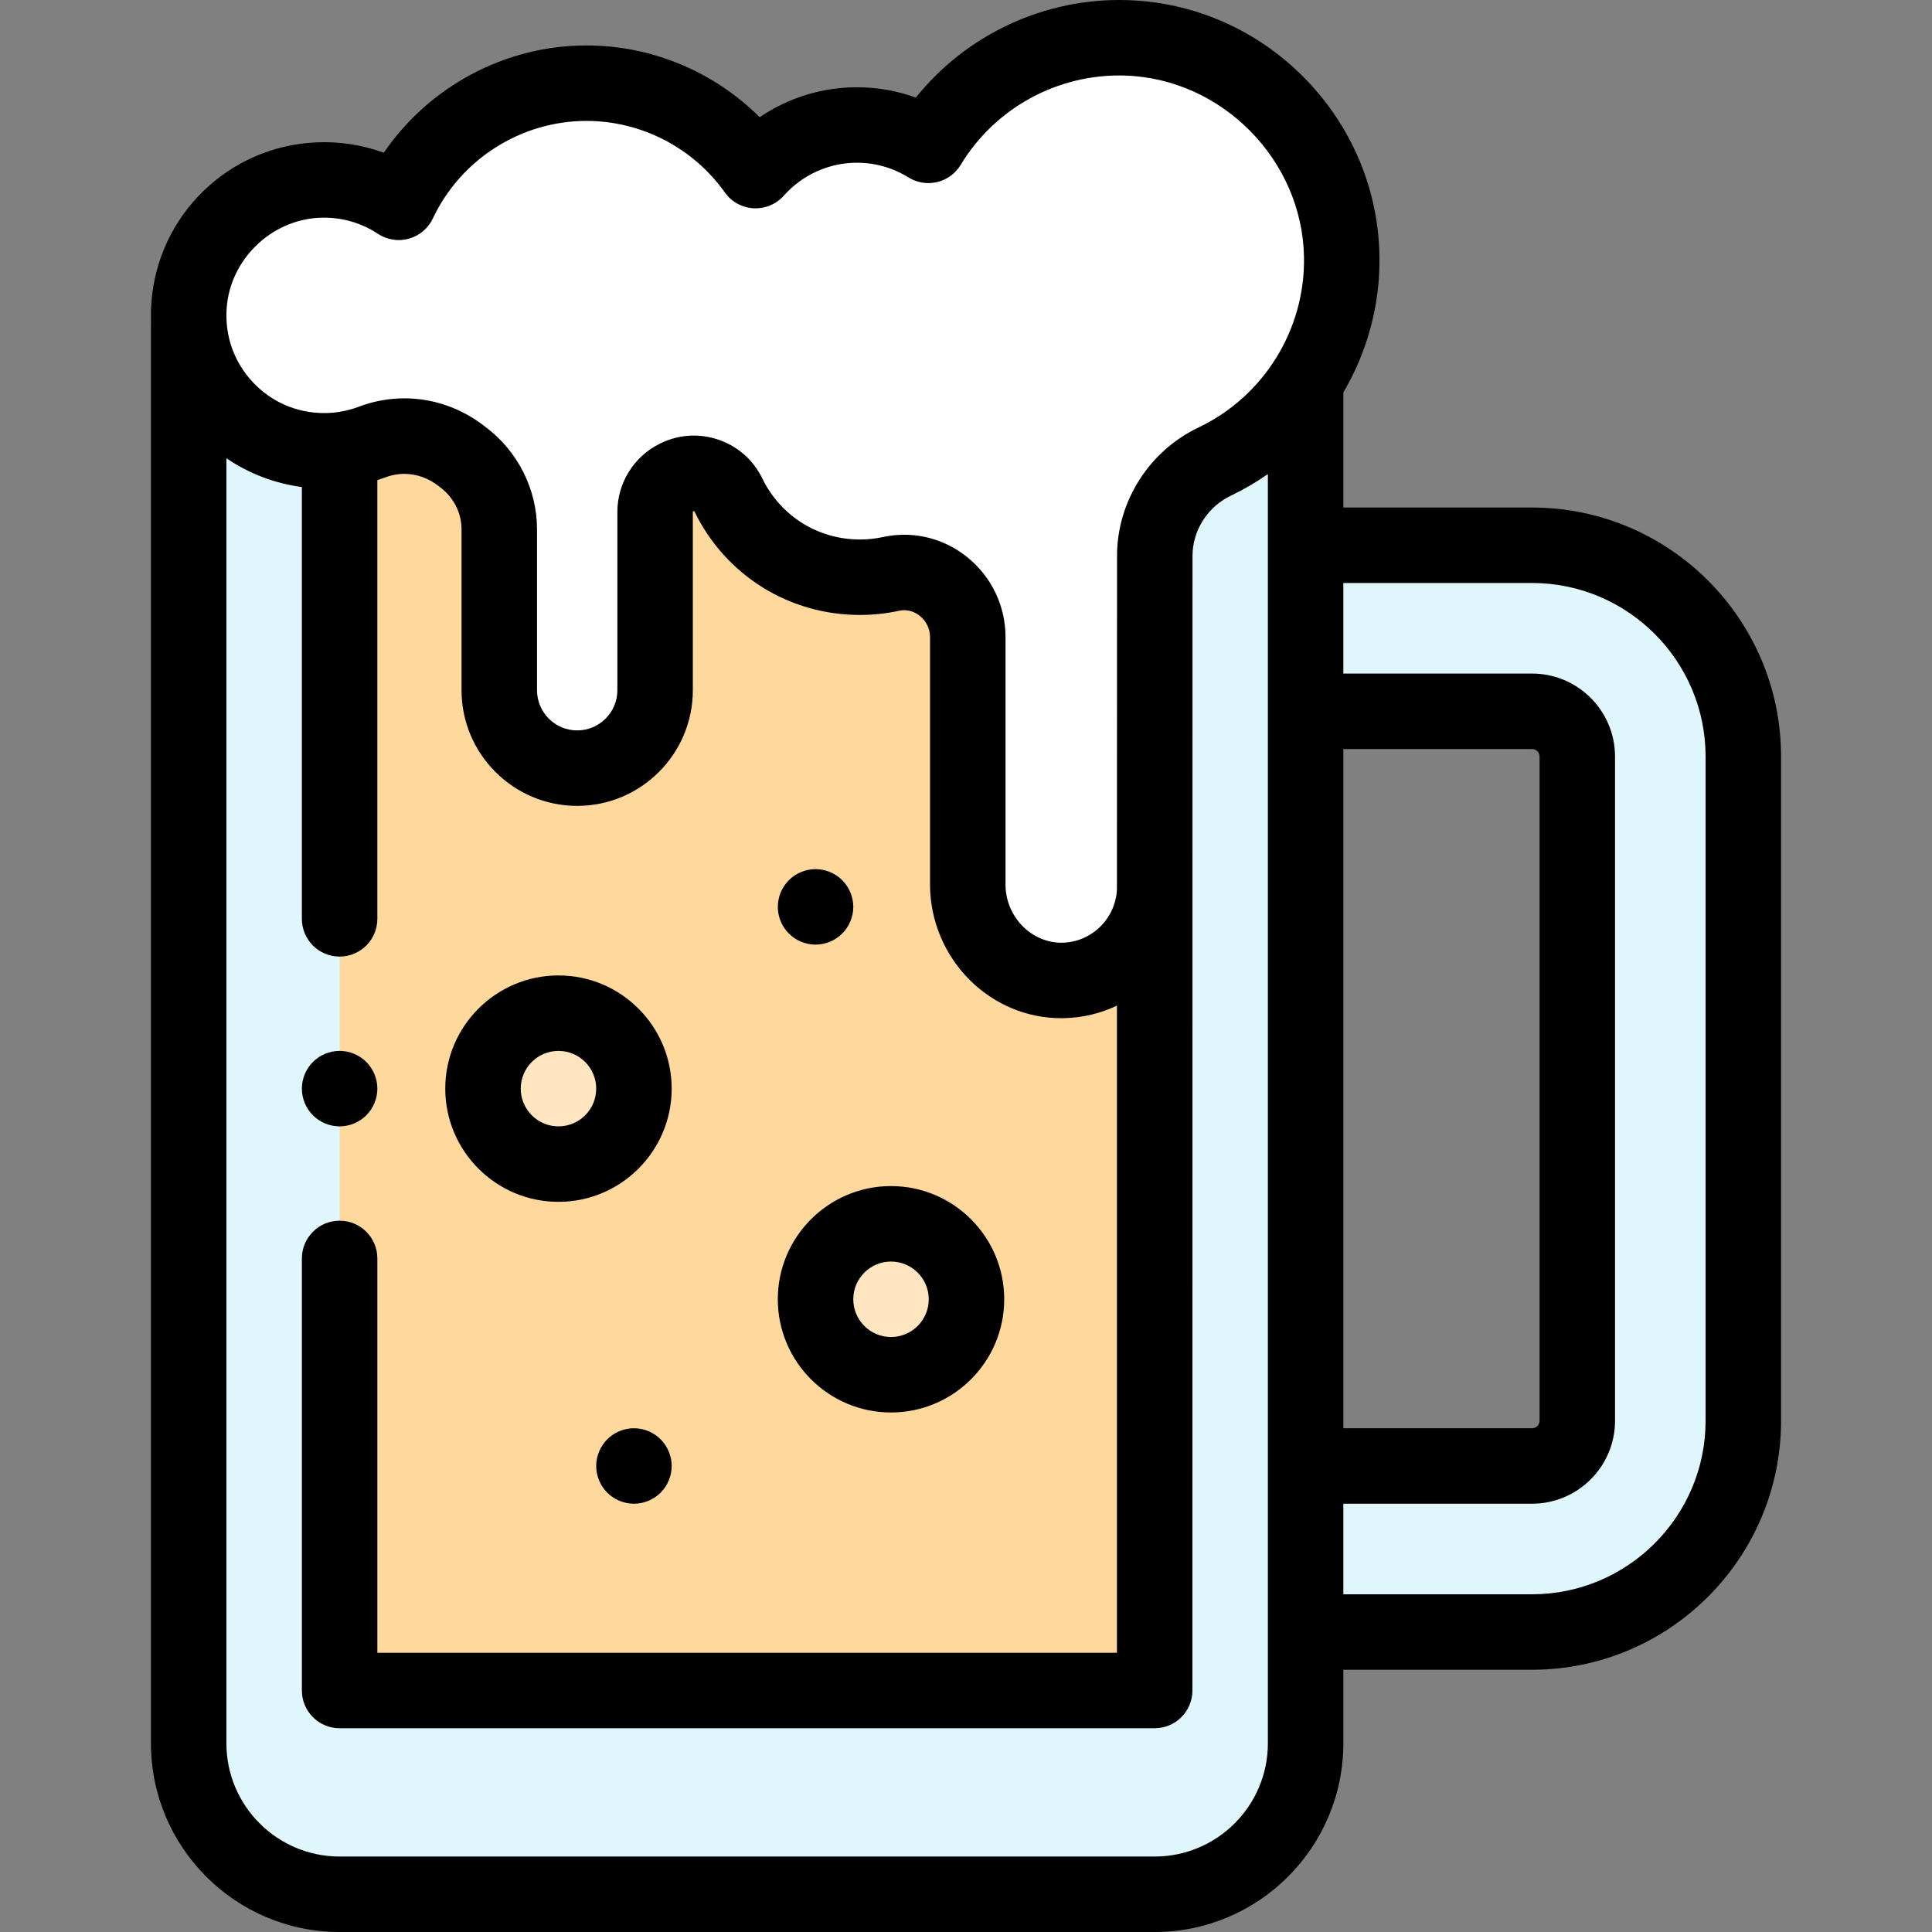 <svg id="Capa_1" enable-background="new 0 0 511.999 511.999" height="512" viewBox="0 0 511.999 511.999" width="512" xmlns="http://www.w3.org/2000/svg"><rect x="0" y="0" width="511.999" height="511.999" fill="#808080" stroke="none"/><path id="XMLID_777_" d="m346 188.499h60c6.617 0 12 5.383 12 12v176c0 6.617-5.383 12-12 12h-60v44h60c30.928 0 56-25.072 56-56v-176c0-30.928-25.072-56-56-56h-60z" fill="#dff6fc"/><path id="XMLID_769_" d="m346 99.507v362.492c0 22.091-17.909 40-40 40h-216c-22.091 0-40-17.909-40-40v-362z" fill="#dff6fc"/><path id="XMLID_887_" d="m90 115.634h216v332.366h-216z" fill="#ffd89e"/><path id="XMLID_885_" d="m298.359 10.026c-22.182-.659-41.71 10.927-52.335 28.5-5.497-3.42-11.982-5.402-18.932-5.402-10.687 0-20.276 4.676-26.851 12.087-9.963-14.015-26.319-23.167-44.824-23.167-21.993 0-40.961 12.92-49.751 31.58-6.101-4.037-13.502-6.265-21.445-5.904-18.062.82-32.905 15.298-34.135 33.336-1.429 20.961 15.151 38.408 35.805 38.408 4.474 0 8.756-.82 12.704-2.317 7.915-3.001 16.715-1.619 23.438 3.524.199.152.399.303.599.452 6.064 4.51 9.681 11.584 9.681 19.141v42.655c0 11.403 9.244 20.647 20.647 20.647 11.403 0 20.647-9.244 20.647-20.647v-47.284c0-3.867 2.196-7.41 5.679-9.091.055-.027.11-.053.165-.08 5.032-2.45 11.113-.349 13.562 4.683 6.287 12.919 19.542 21.823 34.876 21.823 2.828 0 5.585-.303 8.24-.879 10.497-2.276 20.342 6.015 20.342 16.756v65.649c0 13.891 11.368 25.594 25.256 25.33 13.463-.255 24.297-11.248 24.297-24.772v-87.728c0-10.717 6.225-20.405 15.899-25.016 20.195-9.625 34.061-30.384 33.645-54.341-.542-31.299-25.919-57.013-57.209-57.943z" fill="#fff"/><circle id="XMLID_2693_" cx="148" cy="288.499" fill="#ffe6c0" r="20"/><circle id="XMLID_2503_" cx="236.127" cy="344.321" fill="#ffe6c0" r="20"/><path id="XMLID_124_" d="m406 134.499h-50v-30.494c6.34-10.767 9.792-23.25 9.567-36.21-.307-17.72-7.395-34.487-19.957-47.211-12.564-12.728-29.24-20.027-46.954-20.553-21.771-.651-42.499 9.079-55.95 25.828-4.979-1.802-10.256-2.734-15.613-2.734-9.267 0-18.237 2.815-25.776 7.934-12.088-12.055-28.592-19.015-45.899-19.015-21.595 0-41.731 10.895-53.713 28.435-5.683-2.091-11.755-3.03-17.938-2.749-23.303 1.059-42.071 19.393-43.657 42.646-.114 1.666-.136 3.322-.076 4.963-.015.219-.034.437-.034.66v376c0 27.57 22.43 50 50 50h216c27.57 0 50-22.43 50-50v-19.5h50c36.393 0 66-29.607 66-66v-176c0-36.392-29.608-66-66-66zm-70 327.5c0 16.542-13.458 30-30 30h-216c-16.542 0-30-13.458-30-30v-340.561c5.958 4.064 12.823 6.69 20 7.628v114.434c0 5.523 4.478 10 10 10s10-4.477 10-10v-116.254c.718-.232 1.433-.479 2.141-.748 4.628-1.752 9.793-.963 13.83 2.127l.694.523c3.537 2.63 5.648 6.786 5.648 11.116v42.655c0 16.899 13.748 30.647 30.647 30.647s30.647-13.748 30.647-30.647v-47.284l.105-.124c.011-.005.104-.051.116-.057.059-.026.161.006.192.069 8.239 16.929 25.049 27.446 43.867 27.446 3.489 0 6.975-.372 10.359-1.106 2.64-.573 4.593.604 5.524 1.355 1.715 1.383 2.698 3.434 2.698 5.627v65.649c0 9.465 3.896 18.717 10.689 25.383 6.557 6.433 15.091 9.952 24.099 9.952.219 0 .438-.002.657-.006 5.021-.095 9.787-1.285 14.083-3.324v171.499h-195.996v-104.5c0-5.523-4.478-10-10-10s-10 4.477-10 10v114.5c0 5.523 4.478 10 10 10h216c5.522 0 10-4.477 10-10l.025-300.674c0-6.759 4.004-13.035 10.201-15.988 3.445-1.642 6.705-3.559 9.773-5.702v336.365zm-18.377-348.716c-13.12 6.253-21.598 19.615-21.598 34.043l-.025 88.23c-.267 7.766-6.643 14.123-14.462 14.272-3.801.07-7.518-1.427-10.369-4.225-2.985-2.929-4.697-6.978-4.697-11.107v-65.649c0-8.272-3.697-15.998-10.144-21.196-4.817-3.884-10.69-5.937-16.694-5.937-1.871 0-3.755.199-5.623.604-1.995.433-4.055.652-6.121.652-11.103 0-21.021-6.207-25.884-16.199-2.354-4.835-6.452-8.467-11.54-10.224-5.089-1.759-10.557-1.429-15.413.937l-.113.055c-6.883 3.323-11.331 10.426-11.331 18.096v47.284c0 5.871-4.776 10.647-10.647 10.647s-10.647-4.776-10.647-10.647v-42.655c0-10.625-5.127-20.779-13.699-27.155l-.505-.38c-9.559-7.314-21.915-9.157-33.06-4.933-2.917 1.106-5.999 1.667-9.158 1.667-7.252 0-13.973-2.92-18.927-8.223-4.947-5.296-7.398-12.224-6.902-19.504.879-12.887 11.69-23.441 24.612-24.028 5.528-.252 10.887 1.22 15.476 4.255 2.42 1.603 5.419 2.071 8.214 1.289 2.795-.783 5.112-2.742 6.35-5.368 7.394-15.698 23.371-25.841 40.703-25.841 14.523 0 28.233 7.088 36.674 18.961 1.766 2.484 4.568 4.027 7.612 4.191 3.032.159 5.995-1.068 8.019-3.349 4.918-5.544 11.979-8.723 19.371-8.723 4.837 0 9.557 1.346 13.648 3.892 2.27 1.413 5.012 1.858 7.613 1.234 2.601-.623 4.844-2.262 6.228-4.55 9.147-15.13 25.798-24.206 43.48-23.678 25.749.765 47.062 22.352 47.509 48.121.33 19.172-10.64 36.891-27.95 45.141zm38.377 85.216h50c1.103 0 2 .897 2 2v176c0 1.103-.897 2-2 2h-50zm96 178c0 25.364-20.636 46-46 46h-50v-24h50c12.131 0 22-9.869 22-22v-176c0-12.131-9.869-22-22-22h-50v-24h50c25.364 0 46 20.636 46 46z"/><path id="XMLID_790_" d="m90 298.499c2.63 0 5.21-1.07 7.069-2.93 1.86-1.86 2.931-4.44 2.931-7.07s-1.07-5.21-2.931-7.07c-1.859-1.86-4.439-2.93-7.069-2.93s-5.21 1.07-7.07 2.93-2.93 4.44-2.93 7.07 1.069 5.21 2.93 7.07 4.44 2.93 7.07 2.93z"/><path id="XMLID_834_" d="m148 318.499c16.542 0 30-13.458 30-30s-13.458-30-30-30-30 13.458-30 30 13.458 30 30 30zm0-40c5.514 0 10 4.486 10 10s-4.486 10-10 10-10-4.486-10-10 4.486-10 10-10z"/><path id="XMLID_854_" d="m236.127 374.321c16.542 0 30-13.458 30-30s-13.458-30-30-30-30 13.458-30 30 13.458 30 30 30zm0-40c5.514 0 10 4.486 10 10s-4.486 10-10 10-10-4.486-10-10 4.486-10 10-10z"/><path id="XMLID_869_" d="m216.13 250.33c2.63 0 5.21-1.06 7.07-2.93 1.859-1.86 2.93-4.44 2.93-7.07s-1.07-5.2-2.93-7.07c-1.87-1.86-4.44-2.93-7.07-2.93s-5.21 1.07-7.07 2.93c-1.87 1.87-2.93 4.44-2.93 7.07s1.06 5.21 2.93 7.07c1.86 1.869 4.43 2.93 7.07 2.93z"/><path id="XMLID_1114_" d="m168 378.499c-2.63 0-5.21 1.07-7.07 2.93s-2.93 4.44-2.93 7.07 1.069 5.21 2.93 7.07 4.44 2.93 7.07 2.93 5.21-1.07 7.069-2.93c1.86-1.86 2.931-4.44 2.931-7.07s-1.07-5.21-2.931-7.07c-1.859-1.86-4.439-2.93-7.069-2.93z"/></svg>